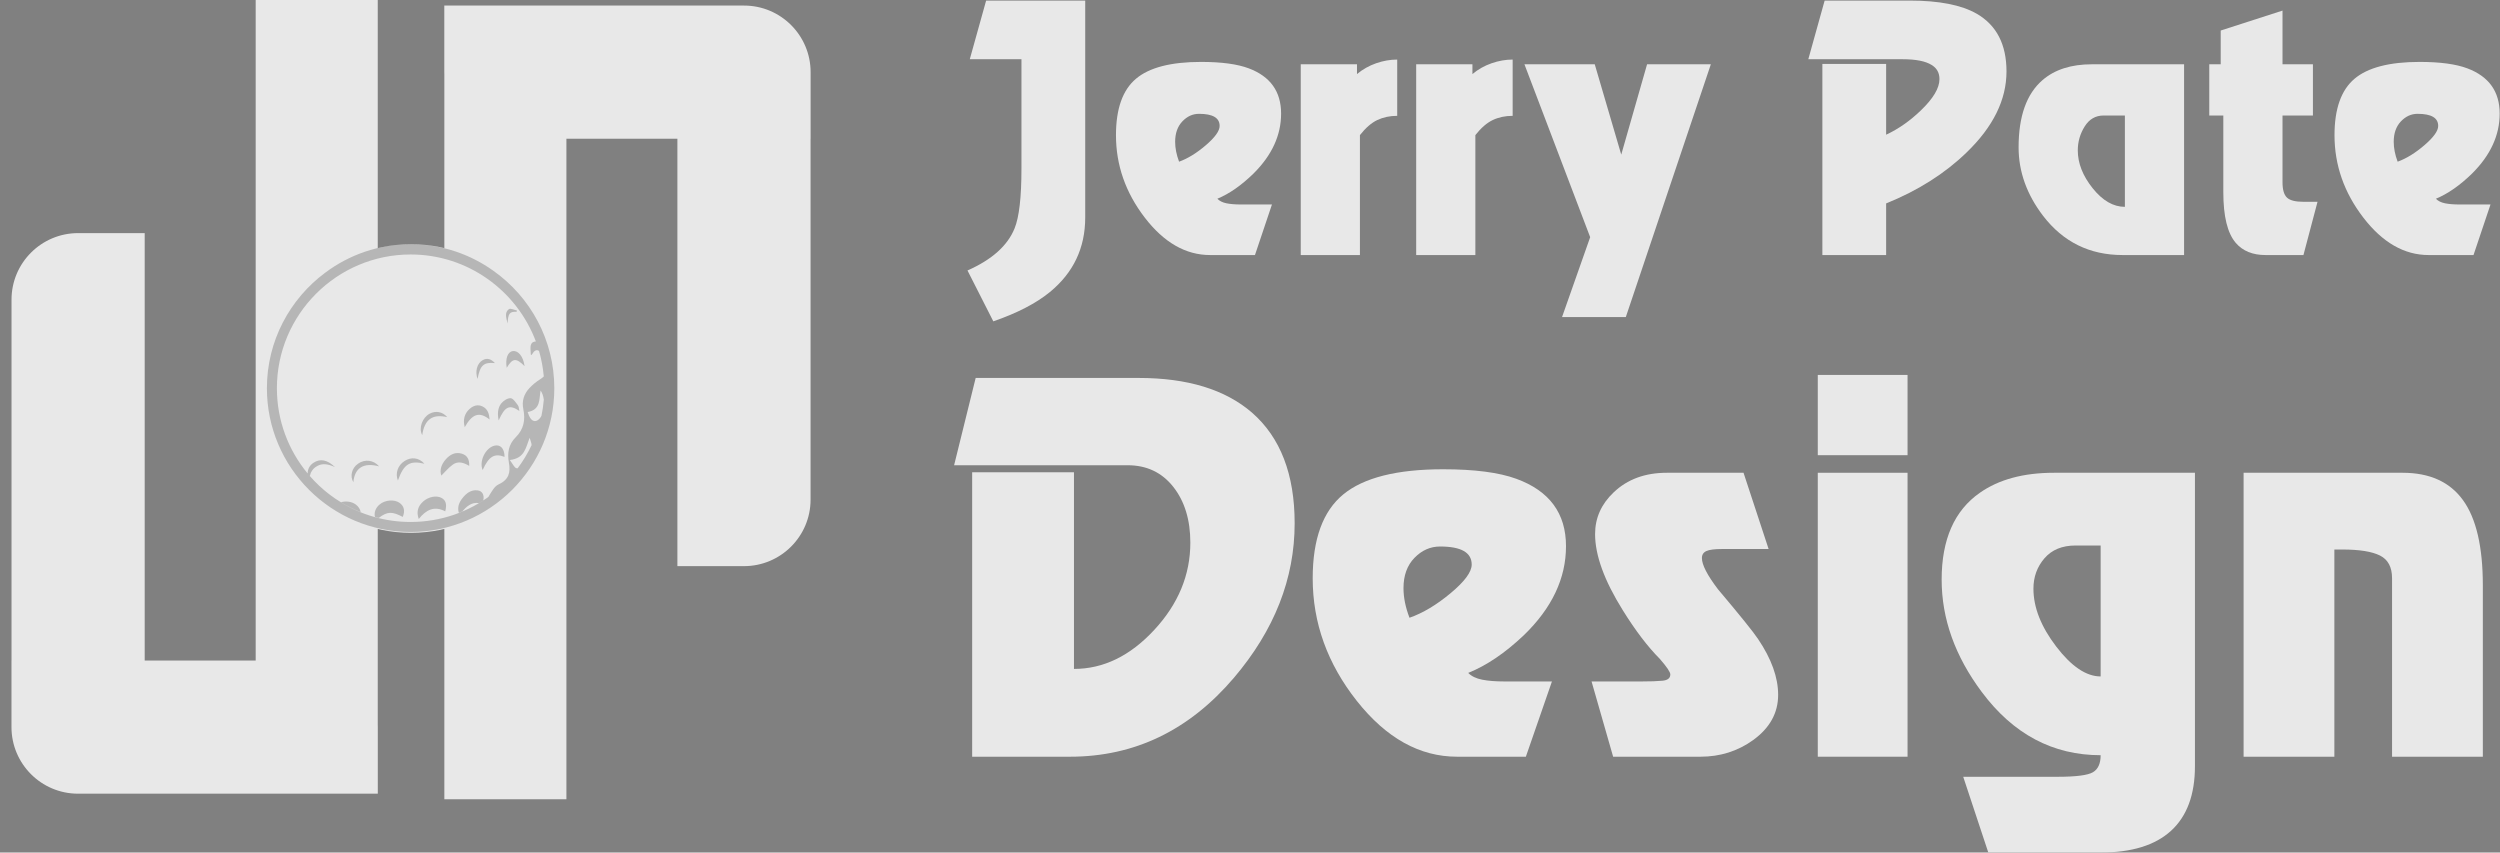 <?xml version="1.0" encoding="UTF-8" standalone="no"?>
<svg width="217px" height="74px" viewBox="0 0 217 74" version="1.1" xmlns="http://www.w3.org/2000/svg" xmlns:xlink="http://www.w3.org/1999/xlink">
    <rect x="0" y="0" width="217" height="74" fill="#808080" stroke="none"/>
    <!-- Generator: Sketch 3.7 (28169) - http://www.bohemiancoding.com/sketch -->
    <title>Jerry_Pate_Design_logo</title>
    <desc>Created with Sketch.</desc>
    <defs></defs>
    <g id="Page-1" stroke="none" stroke-width="1" fill="none" fill-rule="evenodd" opacity="0.815">
        <g id="Jerry_Pate_Design_logo">
            <path d="M94.197,18.886 C94.197,21.517 93.175,23.672 91.131,25.349 C89.94,26.324 88.302,27.173 86.22,27.894 L83.978,23.477 C86.097,22.541 87.459,21.323 88.066,19.822 C88.463,18.847 88.662,17.122 88.662,14.645 L88.662,5.141 L84.177,5.141 L85.596,0.05 L94.197,0.05 L94.197,18.886" id="Fill-103" fill="#FFFFFF"></path>
            <path d="M105.864,10.933 C105.864,10.23 105.269,9.88 104.076,9.88 C103.526,9.88 103.044,10.099 102.628,10.538 C102.212,10.977 102.003,11.567 102.003,12.308 C102.003,12.854 102.116,13.43 102.344,14.034 C103.101,13.761 103.877,13.283 104.672,12.6 C105.467,11.918 105.864,11.362 105.864,10.933 L105.864,10.933 Z M111.2,9.861 C111.2,11.738 110.406,13.468 108.816,15.052 C107.756,16.088 106.706,16.821 105.666,17.251 C105.854,17.446 106.12,17.578 106.46,17.647 C106.801,17.716 107.217,17.749 107.709,17.749 L110.406,17.749 L108.931,22.138 L105.041,22.138 C102.921,22.138 101.029,21.054 99.363,18.885 C97.698,16.717 96.866,14.332 96.866,11.734 C96.866,9.448 97.442,7.817 98.597,6.84 C99.751,5.863 101.634,5.374 104.245,5.374 C106.025,5.374 107.406,5.561 108.391,5.932 C110.264,6.636 111.2,7.945 111.2,9.861 L111.2,9.861 Z" id="Fill-104" fill="#FFFFFF"></path>
            <path d="M121.278,10.055 C120.634,10.055 120.058,10.178 119.546,10.421 C119.036,10.667 118.534,11.101 118.042,11.727 L118.042,22.138 L112.904,22.138 L112.904,5.58 L117.787,5.58 L117.787,6.427 C118.279,6.018 118.832,5.707 119.447,5.491 C120.063,5.277 120.672,5.17 121.278,5.17 L121.278,10.055" id="Fill-105" fill="#FFFFFF"></path>
            <path d="M131.299,10.055 C130.655,10.055 130.079,10.178 129.568,10.421 C129.057,10.667 128.554,11.101 128.062,11.727 L128.062,22.138 L122.924,22.138 L122.924,5.58 L127.807,5.58 L127.807,6.427 C128.299,6.018 128.852,5.707 129.468,5.491 C130.082,5.277 130.694,5.17 131.299,5.17 L131.299,10.055" id="Fill-106" fill="#FFFFFF"></path>
            <polyline id="Fill-107" fill="#FFFFFF" points="148.502 5.58 141.121 27.521 135.585 27.521 138.027 20.587 132.321 5.58 138.424 5.58 140.724 13.42 142.966 5.58 148.502 5.58"></polyline>
            <path d="M174.164,6.202 C174.164,8.663 173.009,11.006 170.701,13.233 C168.808,15.068 166.48,16.542 163.717,17.656 L163.717,22.138 L158.182,22.138 L158.182,5.55 L163.717,5.55 L163.717,11.693 C164.796,11.187 165.798,10.484 166.726,9.588 C167.806,8.554 168.345,7.647 168.345,6.867 C168.345,6.32 168.117,5.911 167.663,5.638 C167.132,5.306 166.292,5.141 165.137,5.141 L156.961,5.141 L158.379,0.05 L165.761,0.05 C168.315,0.05 170.255,0.431 171.581,1.193 C173.303,2.189 174.164,3.859 174.164,6.202" id="Fill-108" fill="#FFFFFF"></path>
            <path d="M184.44,17.954 L184.44,10.026 L182.595,10.026 C181.894,10.026 181.345,10.344 180.948,10.98 C180.551,11.617 180.352,12.307 180.352,13.05 C180.352,14.167 180.783,15.262 181.644,16.339 C182.505,17.416 183.437,17.954 184.44,17.954 L184.44,17.954 Z M189.578,22.138 L184.241,22.138 C181.383,22.138 179.084,21.005 177.343,18.739 C175.924,16.883 175.214,14.899 175.214,12.789 C175.214,10.093 175.905,8.149 177.286,6.957 C178.346,6.039 179.775,5.58 181.573,5.58 L189.578,5.58 L189.578,22.138 L189.578,22.138 Z" id="Fill-109" fill="#FFFFFF"></path>
            <path d="M201.161,17.516 L199.939,22.138 L196.646,22.138 C195.529,22.138 194.669,21.786 194.063,21.082 C193.343,20.242 192.984,18.775 192.984,16.683 L192.984,10.026 L191.764,10.026 L191.764,5.58 L192.757,5.58 L192.757,2.649 L198.122,0.92 L198.122,5.58 L200.762,5.58 L200.762,10.026 L198.122,10.026 L198.122,15.819 C198.122,16.462 198.251,16.906 198.506,17.149 C198.761,17.394 199.239,17.516 199.939,17.516 L201.161,17.516" id="Fill-110" fill="#FFFFFF"></path>
            <path d="M211.635,10.933 C211.635,10.23 211.039,9.88 209.846,9.88 C209.297,9.88 208.814,10.099 208.398,10.538 C207.982,10.977 207.775,11.567 207.775,12.308 C207.775,12.854 207.888,13.43 208.115,14.034 C208.871,13.761 209.647,13.283 210.442,12.6 C211.237,11.918 211.635,11.362 211.635,10.933 L211.635,10.933 Z M216.972,9.861 C216.972,11.738 216.176,13.468 214.587,15.052 C213.527,16.088 212.477,16.821 211.436,17.251 C211.625,17.446 211.89,17.578 212.231,17.647 C212.572,17.716 212.987,17.749 213.48,17.749 L216.176,17.749 L214.701,22.138 L210.812,22.138 C208.692,22.138 206.799,21.054 205.135,18.885 C203.468,16.717 202.635,14.332 202.635,11.734 C202.635,9.448 203.213,7.817 204.368,6.84 C205.522,5.863 207.405,5.374 210.017,5.374 C211.796,5.374 213.177,5.561 214.162,5.932 C216.035,6.636 216.972,7.945 216.972,9.861 L216.972,9.861 Z" id="Fill-111" fill="#FFFFFF"></path>
            <path d="M112.376,45.423 C112.376,50.227 110.62,54.695 107.109,58.827 C103.219,63.398 98.473,65.683 92.872,65.683 L84.383,65.683 L84.383,40.992 L93.221,40.992 L93.221,58.062 C95.774,58.062 98.097,56.935 100.186,54.679 C102.276,52.425 103.321,49.899 103.321,47.105 C103.321,45.126 102.827,43.511 101.841,42.26 C100.853,41.009 99.534,40.383 97.879,40.383 L82.816,40.383 L84.688,32.806 L98.837,32.806 C103.074,32.806 106.353,33.809 108.676,35.818 C111.142,37.972 112.376,41.174 112.376,45.423" id="Fill-112" fill="#FFFFFF"></path>
            <path d="M127.743,49.005 C127.743,47.959 126.83,47.437 125.001,47.437 C124.158,47.437 123.418,47.763 122.781,48.417 C122.142,49.071 121.823,49.948 121.823,51.051 C121.823,51.865 121.997,52.722 122.344,53.621 C123.506,53.214 124.696,52.504 125.915,51.486 C127.134,50.471 127.743,49.644 127.743,49.005 L127.743,49.005 Z M135.929,47.409 C135.929,50.203 134.709,52.778 132.272,55.135 C130.646,56.678 129.035,57.769 127.439,58.409 C127.729,58.7 128.135,58.896 128.658,58.998 C129.181,59.1 129.819,59.15 130.574,59.15 L134.709,59.15 L132.445,65.683 L126.481,65.683 C123.23,65.683 120.327,64.069 117.773,60.841 C115.22,57.613 113.942,54.064 113.942,50.196 C113.942,46.795 114.827,44.366 116.599,42.912 C118.369,41.459 121.257,40.732 125.263,40.732 C127.99,40.732 130.109,41.009 131.618,41.56 C134.492,42.607 135.929,44.558 135.929,47.409 L135.929,47.409 Z" id="Fill-113" fill="#FFFFFF"></path>
            <path d="M154.343,60.314 C154.343,61.886 153.618,63.195 152.166,64.243 C150.831,65.203 149.307,65.683 147.595,65.683 L140.02,65.683 L138.147,59.15 L142.502,59.15 C143.256,59.15 143.858,59.13 144.308,59.086 C144.758,59.043 144.983,58.86 144.983,58.54 C144.983,58.336 144.679,57.886 144.069,57.187 C143.024,56.139 141.95,54.728 140.848,52.952 C139.251,50.392 138.453,48.195 138.453,46.361 C138.453,44.965 138.989,43.756 140.064,42.738 C141.253,41.603 142.792,41.036 144.679,41.036 L151.339,41.036 L153.516,47.655 L149.468,47.655 C148.829,47.655 148.379,47.713 148.117,47.83 C147.857,47.947 147.726,48.149 147.726,48.44 C147.726,49.024 148.189,49.925 149.119,51.146 C151.035,53.416 152.195,54.857 152.602,55.469 C153.762,57.186 154.343,58.8 154.343,60.314" id="Fill-114" fill="#FFFFFF"></path>
            <path d="M157.783,65.683 L165.575,65.683 L165.575,41.036 L157.783,41.036 L157.783,65.683 Z M157.783,39.511 L165.575,39.511 L165.575,32.544 L157.783,32.544 L157.783,39.511 Z" id="Fill-115" fill="#FFFFFF"></path>
            <path d="M182.336,58.715 L182.336,47.35 L180.159,47.35 C178.997,47.35 178.098,47.719 177.459,48.46 C176.821,49.2 176.502,50.079 176.502,51.095 C176.502,52.722 177.162,54.397 178.483,56.124 C179.803,57.852 181.088,58.715 182.336,58.715 L182.336,58.715 Z M190.521,66.51 C190.521,68.977 189.83,70.843 188.453,72.106 C187.074,73.369 185.035,74 182.336,74 L172.585,74 L170.407,67.425 L178.592,67.425 C180.188,67.425 181.211,67.294 181.661,67.033 C182.11,66.772 182.336,66.277 182.336,65.552 C178.185,65.552 174.746,63.724 172.018,60.065 C169.696,56.959 168.535,53.708 168.535,50.311 C168.535,46.827 169.639,44.317 171.844,42.778 C173.497,41.616 175.646,41.036 178.287,41.036 L190.521,41.036 L190.521,66.51 L190.521,66.51 Z" id="Fill-116" fill="#FFFFFF"></path>
            <path d="M215.51,65.683 L207.63,65.683 L207.63,50.187 C207.63,49.227 207.281,48.572 206.585,48.222 C205.888,47.873 204.8,47.698 203.319,47.698 L202.623,47.698 L202.623,65.683 L194.744,65.683 L194.744,41.036 L208.544,41.036 C210.896,41.036 212.644,41.828 213.79,43.414 C214.936,44.999 215.51,47.463 215.51,50.807 L215.51,65.683" id="Fill-117" fill="#FFFFFF"></path>
            <g id="Group-2">
                <g id="Group" fill="#FFFFFF">
                    <path d="M32.789,62.897 L32.789,0 L22.193,0 L22.193,57.332 L12.56,57.332 L12.56,20.234 L6.78,20.234 C3.588,20.234 1,22.825 1,26.006 L1,57.332 L0.996,57.332 L0.996,63.112 C0.996,66.298 3.582,68.892 6.773,68.892 L32.793,68.892 L32.793,63.112 C32.793,63.04 32.792,62.968 32.789,62.897 Z" id="Combined-Shape"></path>
                </g>
                <g id="Group" transform="translate(54.858, 34.875) scale(-1, -1) translate(-54.858, -34.875) translate(38.358, 0.375)" fill="#FFFFFF">
                    <path d="M32.789,62.897 L32.789,0 L22.193,0 L22.193,57.332 L12.56,57.332 L12.56,20.234 L6.78,20.234 C3.588,20.234 1,22.825 1,26.006 L1,57.332 L0.996,57.332 L0.996,63.112 C0.996,66.298 3.582,68.892 6.773,68.892 L32.793,68.892 L32.793,63.112 C32.793,63.04 32.792,62.968 32.789,62.897 Z" id="Combined-Shape"></path>
                </g>
                <ellipse id="Oval-1" fill="#FFFFFF" cx="35.679" cy="33.724" rx="12.523" ry="12.526"></ellipse>
                <g id="ball" transform="translate(23.156, 21.198)" fill="#4A4A4A" opacity="0.338">
                    <g id="Capa_1">
                        <path d="M11.802,23.672 C10.885,23.187 10.476,23.183 9.724,23.756 C9.612,23.729 9.499,23.7 9.388,23.67 C9.301,23.285 9.439,22.897 9.783,22.601 C10.256,22.193 11.069,22.123 11.528,22.452 C11.924,22.735 12.018,23.153 11.802,23.672 L11.802,23.672 Z M15.168,22.021 C14.726,21.782 14.042,21.916 13.571,22.334 C13.113,22.74 12.971,23.249 13.193,23.852 C13.821,23.051 14.544,22.686 15.491,23.187 C15.649,22.574 15.546,22.225 15.168,22.021 L15.168,22.021 Z M7.746,22.609 C7.4,22.338 6.875,22.267 6.437,22.398 C6.981,22.728 7.555,23.015 8.152,23.254 C8.111,23.01 7.975,22.788 7.746,22.609 L7.746,22.609 Z M18.285,21.364 C17.722,21.302 17.315,21.624 16.987,22.038 C16.692,22.409 16.526,22.816 16.67,23.312 C16.775,23.271 16.879,23.23 16.982,23.187 C17.371,22.731 17.791,22.378 18.412,22.47 C18.54,22.394 18.668,22.316 18.792,22.237 C18.897,21.765 18.714,21.412 18.285,21.364 L18.285,21.364 Z M17.571,19.242 C17.599,18.699 17.41,18.329 16.94,18.183 C16.369,18.006 15.903,18.253 15.533,18.676 C15.162,19.101 14.985,19.585 15.15,20.085 C15.489,19.755 15.789,19.378 16.168,19.116 C16.61,18.809 17.101,18.952 17.571,19.242 L17.571,19.242 Z M19.342,15.217 C19.303,14.717 19.185,14.3 18.724,14.081 C18.314,13.885 17.942,14.003 17.614,14.288 C17.16,14.682 17.008,15.253 17.184,15.88 C17.837,14.712 18.461,14.509 19.342,15.217 L19.342,15.217 Z M18.736,19.6 C19.28,18.414 19.76,18.119 20.638,18.459 C20.644,17.736 20.273,17.351 19.748,17.489 C18.971,17.691 18.419,18.843 18.736,19.6 L18.736,19.6 Z M21.926,14.473 C21.879,14.275 21.886,14.092 21.799,13.98 C21.615,13.742 21.395,13.384 21.168,13.367 C20.905,13.347 20.544,13.581 20.358,13.81 C20.03,14.218 20.02,14.735 20.127,15.298 C20.664,14.076 21.071,13.885 21.926,14.473 L21.926,14.473 Z M21.352,9.278 C20.904,9.345 20.692,9.93 20.828,10.727 C21.341,9.878 21.629,9.843 22.377,10.58 C22.262,9.736 21.829,9.207 21.352,9.278 L21.352,9.278 Z M11.959,18.817 C11.37,19.191 11.134,19.884 11.382,20.513 C11.889,19.086 12.407,18.745 13.685,19.054 C13.203,18.518 12.547,18.444 11.959,18.817 L11.959,18.817 Z M7.918,19.052 C7.374,19.437 7.201,20.126 7.515,20.659 C7.626,19.407 8.412,18.923 9.751,19.283 C9.273,18.728 8.513,18.632 7.918,19.052 L7.918,19.052 Z M15.66,15.008 C15.269,14.537 14.66,14.427 14.127,14.715 C13.507,15.049 13.158,15.964 13.493,16.568 C13.694,15.201 14.386,14.715 15.66,15.008 L15.66,15.008 Z M19.805,10.318 C19.48,9.972 19.136,9.831 18.724,10.073 C18.243,10.354 18.065,11.063 18.297,11.696 C18.514,10.51 18.818,10.223 19.805,10.318 L19.805,10.318 Z M21.682,5.869 C21.692,5.83 21.702,5.791 21.712,5.751 C21.475,5.705 21.149,5.537 21.018,5.634 C20.629,5.924 20.773,6.354 20.904,6.884 C20.946,5.998 21.088,5.836 21.682,5.869 L21.682,5.869 Z M24.958,12.5 C24.958,19.38 19.362,24.976 12.485,24.976 C5.606,24.976 0.011,19.379 0.011,12.5 C0.011,8.391 2.009,4.739 5.082,2.465 C7.148,0.918 9.712,0 12.485,0 C15.174,0 17.665,0.863 19.696,2.325 C22.879,4.588 24.958,8.305 24.958,12.5 L24.958,12.5 Z M22.987,17.439 C22.983,17.239 22.87,17.014 22.819,16.804 C22.478,17.635 22.415,18.582 21.095,18.731 C21.34,19.043 21.497,19.426 21.693,19.447 C21.719,19.45 21.749,19.449 21.778,19.448 C22.245,18.823 22.651,18.151 22.987,17.439 L22.987,17.439 Z M23.84,14.901 C23.937,14.441 24.007,13.972 24.048,13.494 C24.009,13.19 23.917,12.908 23.767,12.705 C23.628,13.438 23.804,14.352 22.644,14.568 C22.71,14.722 22.764,14.924 22.875,15.09 C23.098,15.425 23.403,15.434 23.673,15.143 C23.737,15.076 23.793,14.993 23.84,14.901 L23.84,14.901 Z M12.485,24.109 C15.12,24.109 17.552,23.225 19.502,21.741 C19.413,21.807 19.325,21.874 19.233,21.939 C19.258,21.896 19.282,21.853 19.308,21.812 C19.53,21.458 19.765,21.012 20.109,20.854 C21.019,20.439 21.171,19.806 21.017,18.966 C20.862,18.118 20.985,17.371 21.615,16.748 C22.307,16.062 22.462,15.238 22.267,14.309 C22.122,13.616 22.323,12.995 22.798,12.488 C23.069,12.198 23.386,11.937 23.723,11.727 C23.846,11.65 23.953,11.567 24.045,11.478 C23.977,10.715 23.837,9.973 23.629,9.259 C23.382,9.112 23.207,9.24 22.987,9.615 C22.963,9.603 22.918,9.59 22.918,9.579 C22.923,9.165 22.74,8.57 23.242,8.454 C23.283,8.445 23.321,8.441 23.357,8.44 C21.708,4.035 17.457,0.891 12.485,0.891 C6.085,0.891 0.879,6.099 0.879,12.5 C0.879,15.309 1.881,17.888 3.546,19.897 C3.555,19.492 3.737,19.175 4.071,18.96 C4.635,18.598 5.247,18.694 5.917,19.343 C5.326,19.084 4.851,18.989 4.378,19.253 C4.026,19.449 3.827,19.734 3.734,20.117 C4.25,20.71 4.826,21.25 5.451,21.727 C5.768,21.967 6.097,22.193 6.437,22.398 C6.435,22.399 6.433,22.4 6.43,22.401 C8.194,23.484 10.268,24.109 12.485,24.109 L12.485,24.109 Z" id="Shape"></path>
                    </g>
                </g>
            </g>
        </g>
    </g>
</svg>